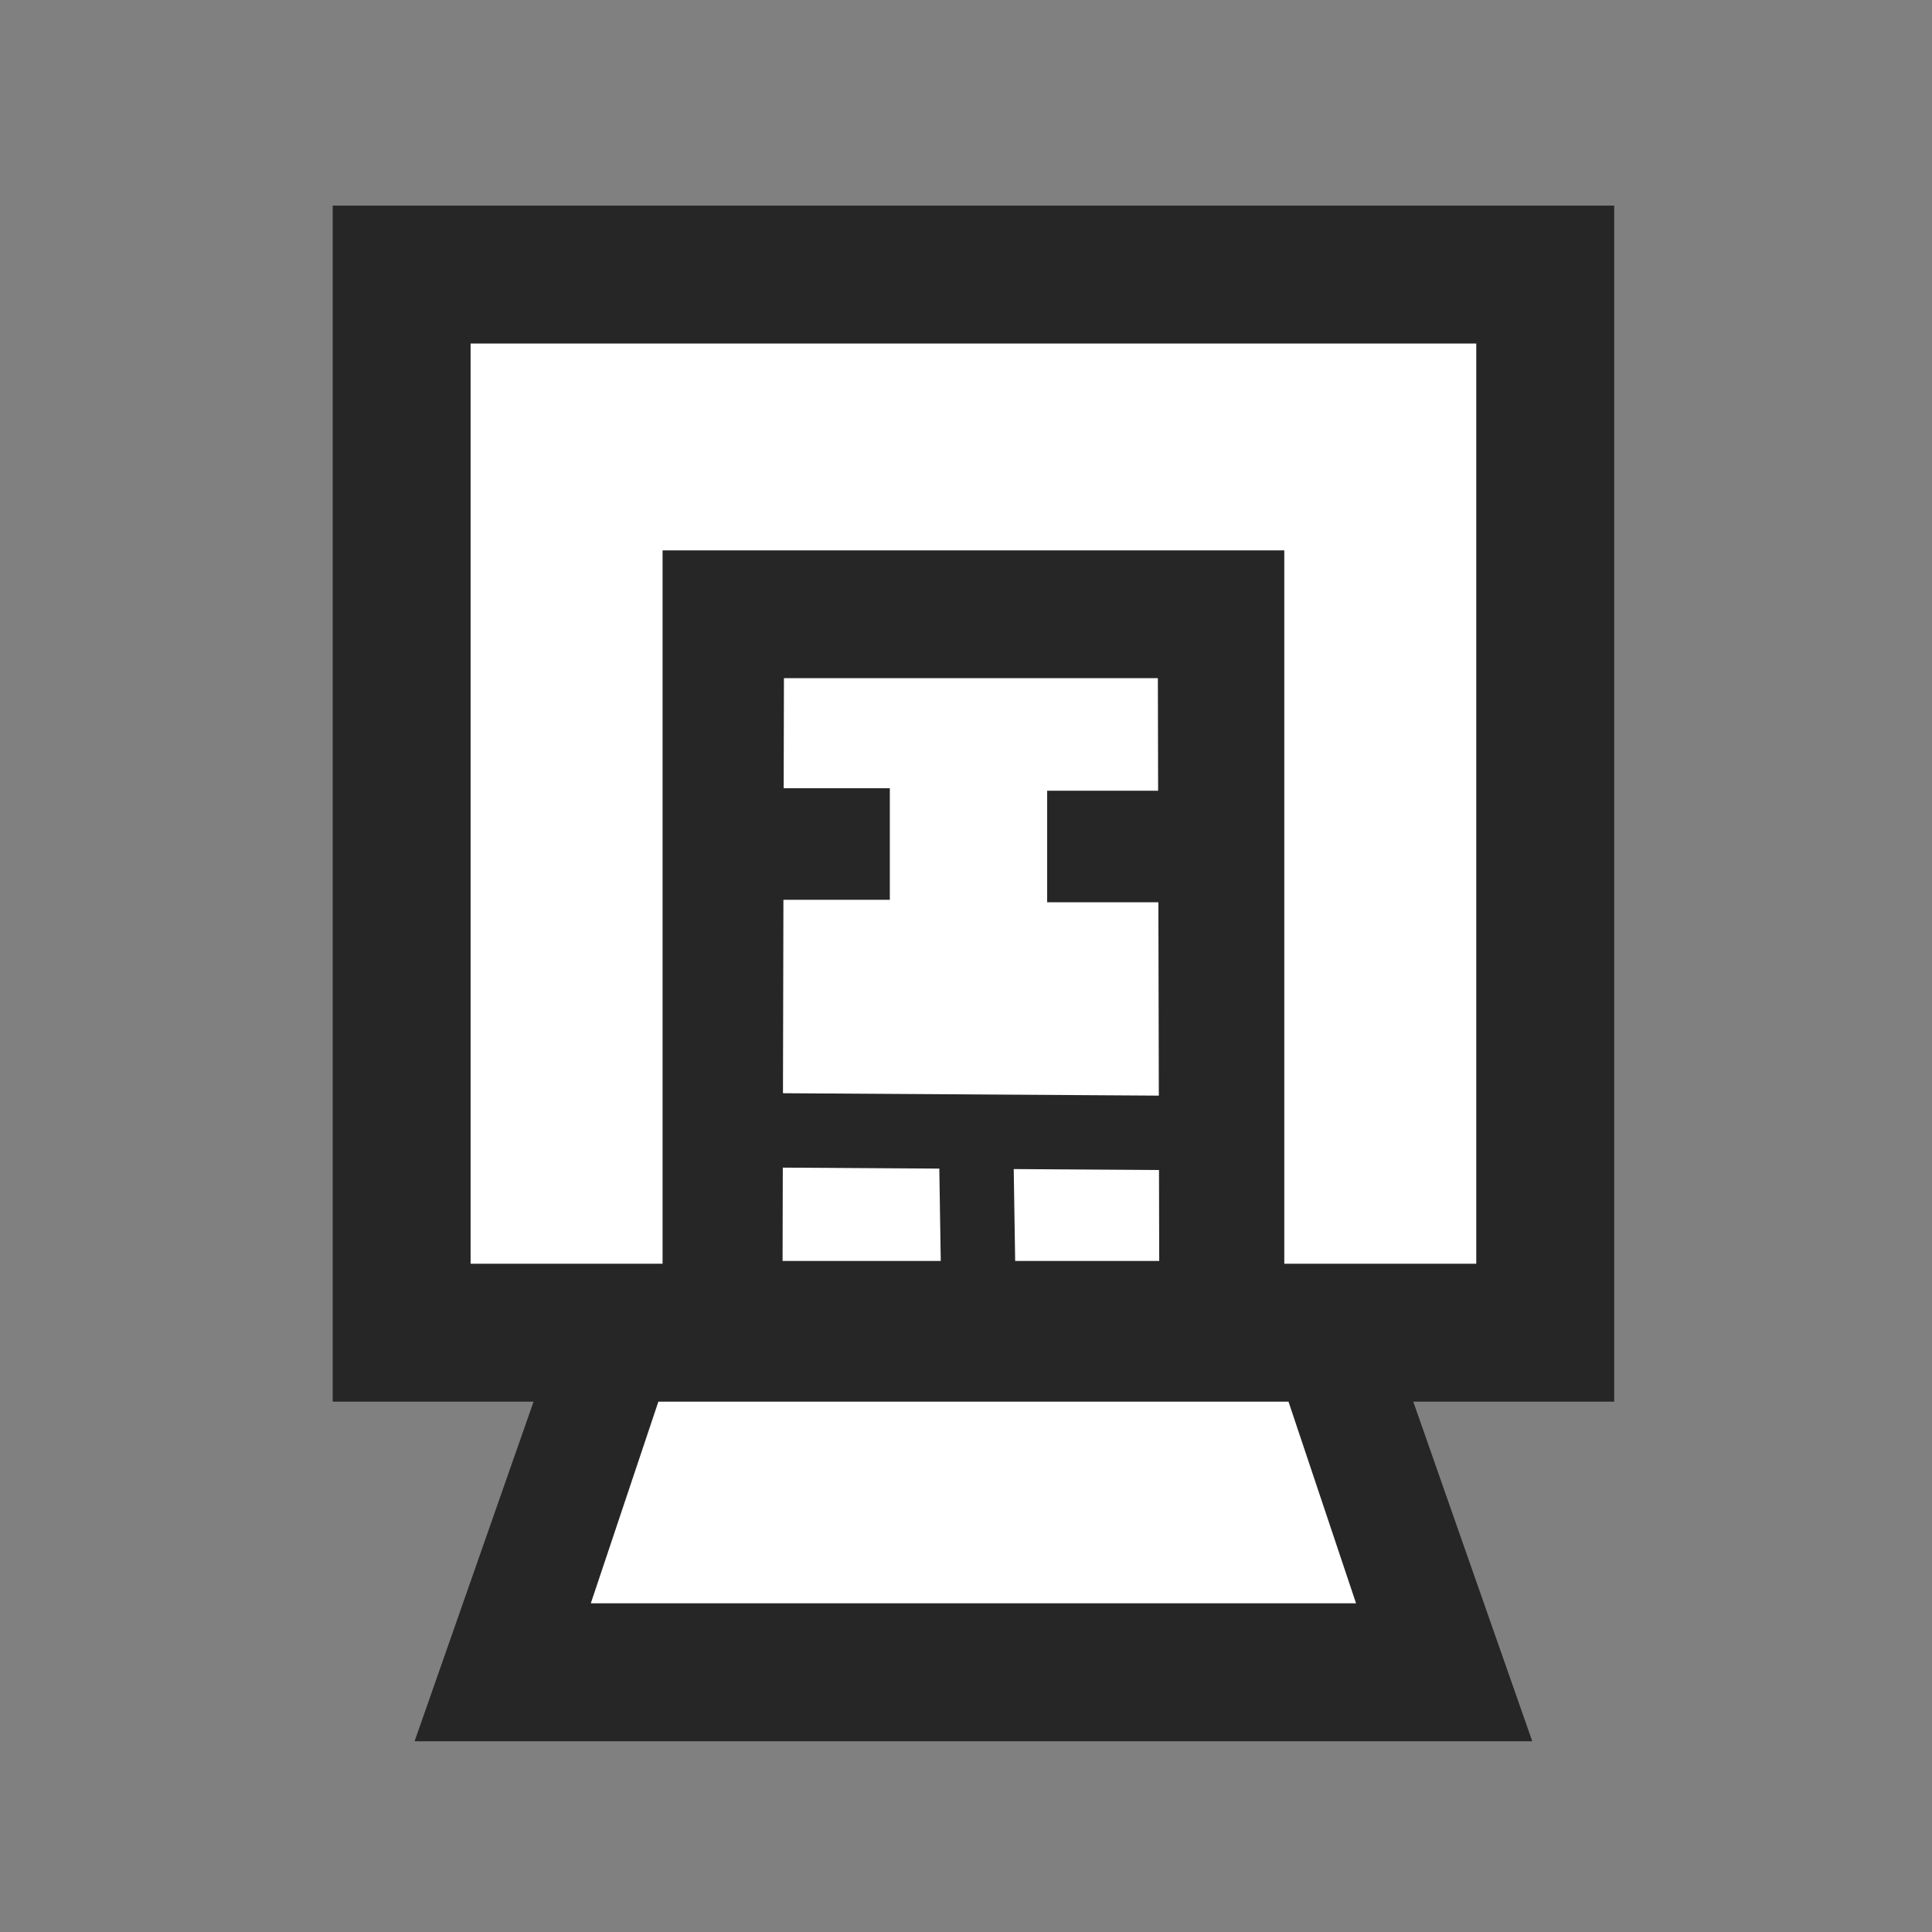 <?xml version="1.0" encoding="UTF-8" standalone="no"?>
<svg
   xml:space="preserve"
   width="260"
   height="260"
   overflow="hidden"
   version="1.1"
   id="svg13"
   sodipodi:docname="wL.svg"
   inkscape:version="1.2.2 (732a01da63, 2022-12-09)"
   xmlns:inkscape="http://www.inkscape.org/namespaces/inkscape"
   xmlns:sodipodi="http://sodipodi.sourceforge.net/DTD/sodipodi-0.dtd"
   xmlns="http://www.w3.org/2000/svg"
   xmlns:svg="http://www.w3.org/2000/svg"><rect width="100%" height="100%" fill="#808080" stroke="none"/><sodipodi:namedview
     id="namedview15"
     pagecolor="#ffffff"
     bordercolor="#000000"
     borderopacity="0.25"
     inkscape:showpageshadow="2"
     inkscape:pageopacity="0.0"
     inkscape:pagecheckerboard="0"
     inkscape:deskcolor="#d1d1d1"
     showgrid="false"
     inkscape:zoom="2.9846154"
     inkscape:cx="130"
     inkscape:cy="130"
     inkscape:window-width="1920"
     inkscape:window-height="974"
     inkscape:window-x="-11"
     inkscape:window-y="-11"
     inkscape:window-maximized="1"
     inkscape:current-layer="svg13" /><defs
     id="defs5"><clipPath
       id="a"><path
         d="M1420 1757h260v260h-260z"
         id="path2" /></clipPath></defs><g
     clip-path="url(#a)"
     transform="matrix(.9 0 0 .9 -1264.9 -1568.2)"
     id="g11"><path
       d="m 1455.188,1773.188 v 178.846 h 30.04 l -17.79,50.778 h 167.125 l -17.792,-50.778 h 30.042 V 1773.188 Z"
       style="color:#000000;fill:#262626;fill-rule:evenodd;stroke-miterlimit:8;-inkscape-stroke:none"
       id="path7"
       sodipodi:nodetypes="ccccccccc" /><path
       d="m 1503.888,1952.035 -10.101,30.152 h 114.426 l -10.1,-30.152 z M 1475.813,1793.813 v 137.596 h 28.705 v -106.667 h 92.964 v 106.667 h 28.705 V 1793.813 Z m 46.852,50.039 -0.202,87.137 h 56.316 l -0.201,-87.137 z"
       style="fill:#ffffff;fill-opacity:1;stroke:none"
       id="path9"
       sodipodi:nodetypes="ccccccccccccccccccc" /></g><path
     style="fill:#262626;stroke:#262626;stroke-width:10.012;stroke-linecap:square;stroke-linejoin:round;stroke-dasharray:none;stroke-opacity:1;stop-color:#000000"
     d="m 103.196,152.113 52.268,0.335"
     id="path610"
     sodipodi:nodetypes="cc" /><path
     style="fill:#262626;stroke:#262626;stroke-width:10.012;stroke-linecap:square;stroke-linejoin:round;stroke-dasharray:none;stroke-opacity:1;stop-color:#000000"
     d="m 131.34,152.448 0.335,21.443"
     id="path1328" /><path
     style="fill:#262626;stroke:#262626;stroke-width:15.012;stroke-linecap:square;stroke-linejoin:round;stroke-opacity:1;stop-color:#000000"
     d="m 108.892,113.582 h 3.351"
     id="path1330" /><path
     style="fill:#262626;stroke:#262626;stroke-width:15.012;stroke-linecap:square;stroke-linejoin:round;stroke-opacity:1;stop-color:#000000"
     d="m 148.428,113.918 h 3.351"
     id="path1330-6" /></svg>

